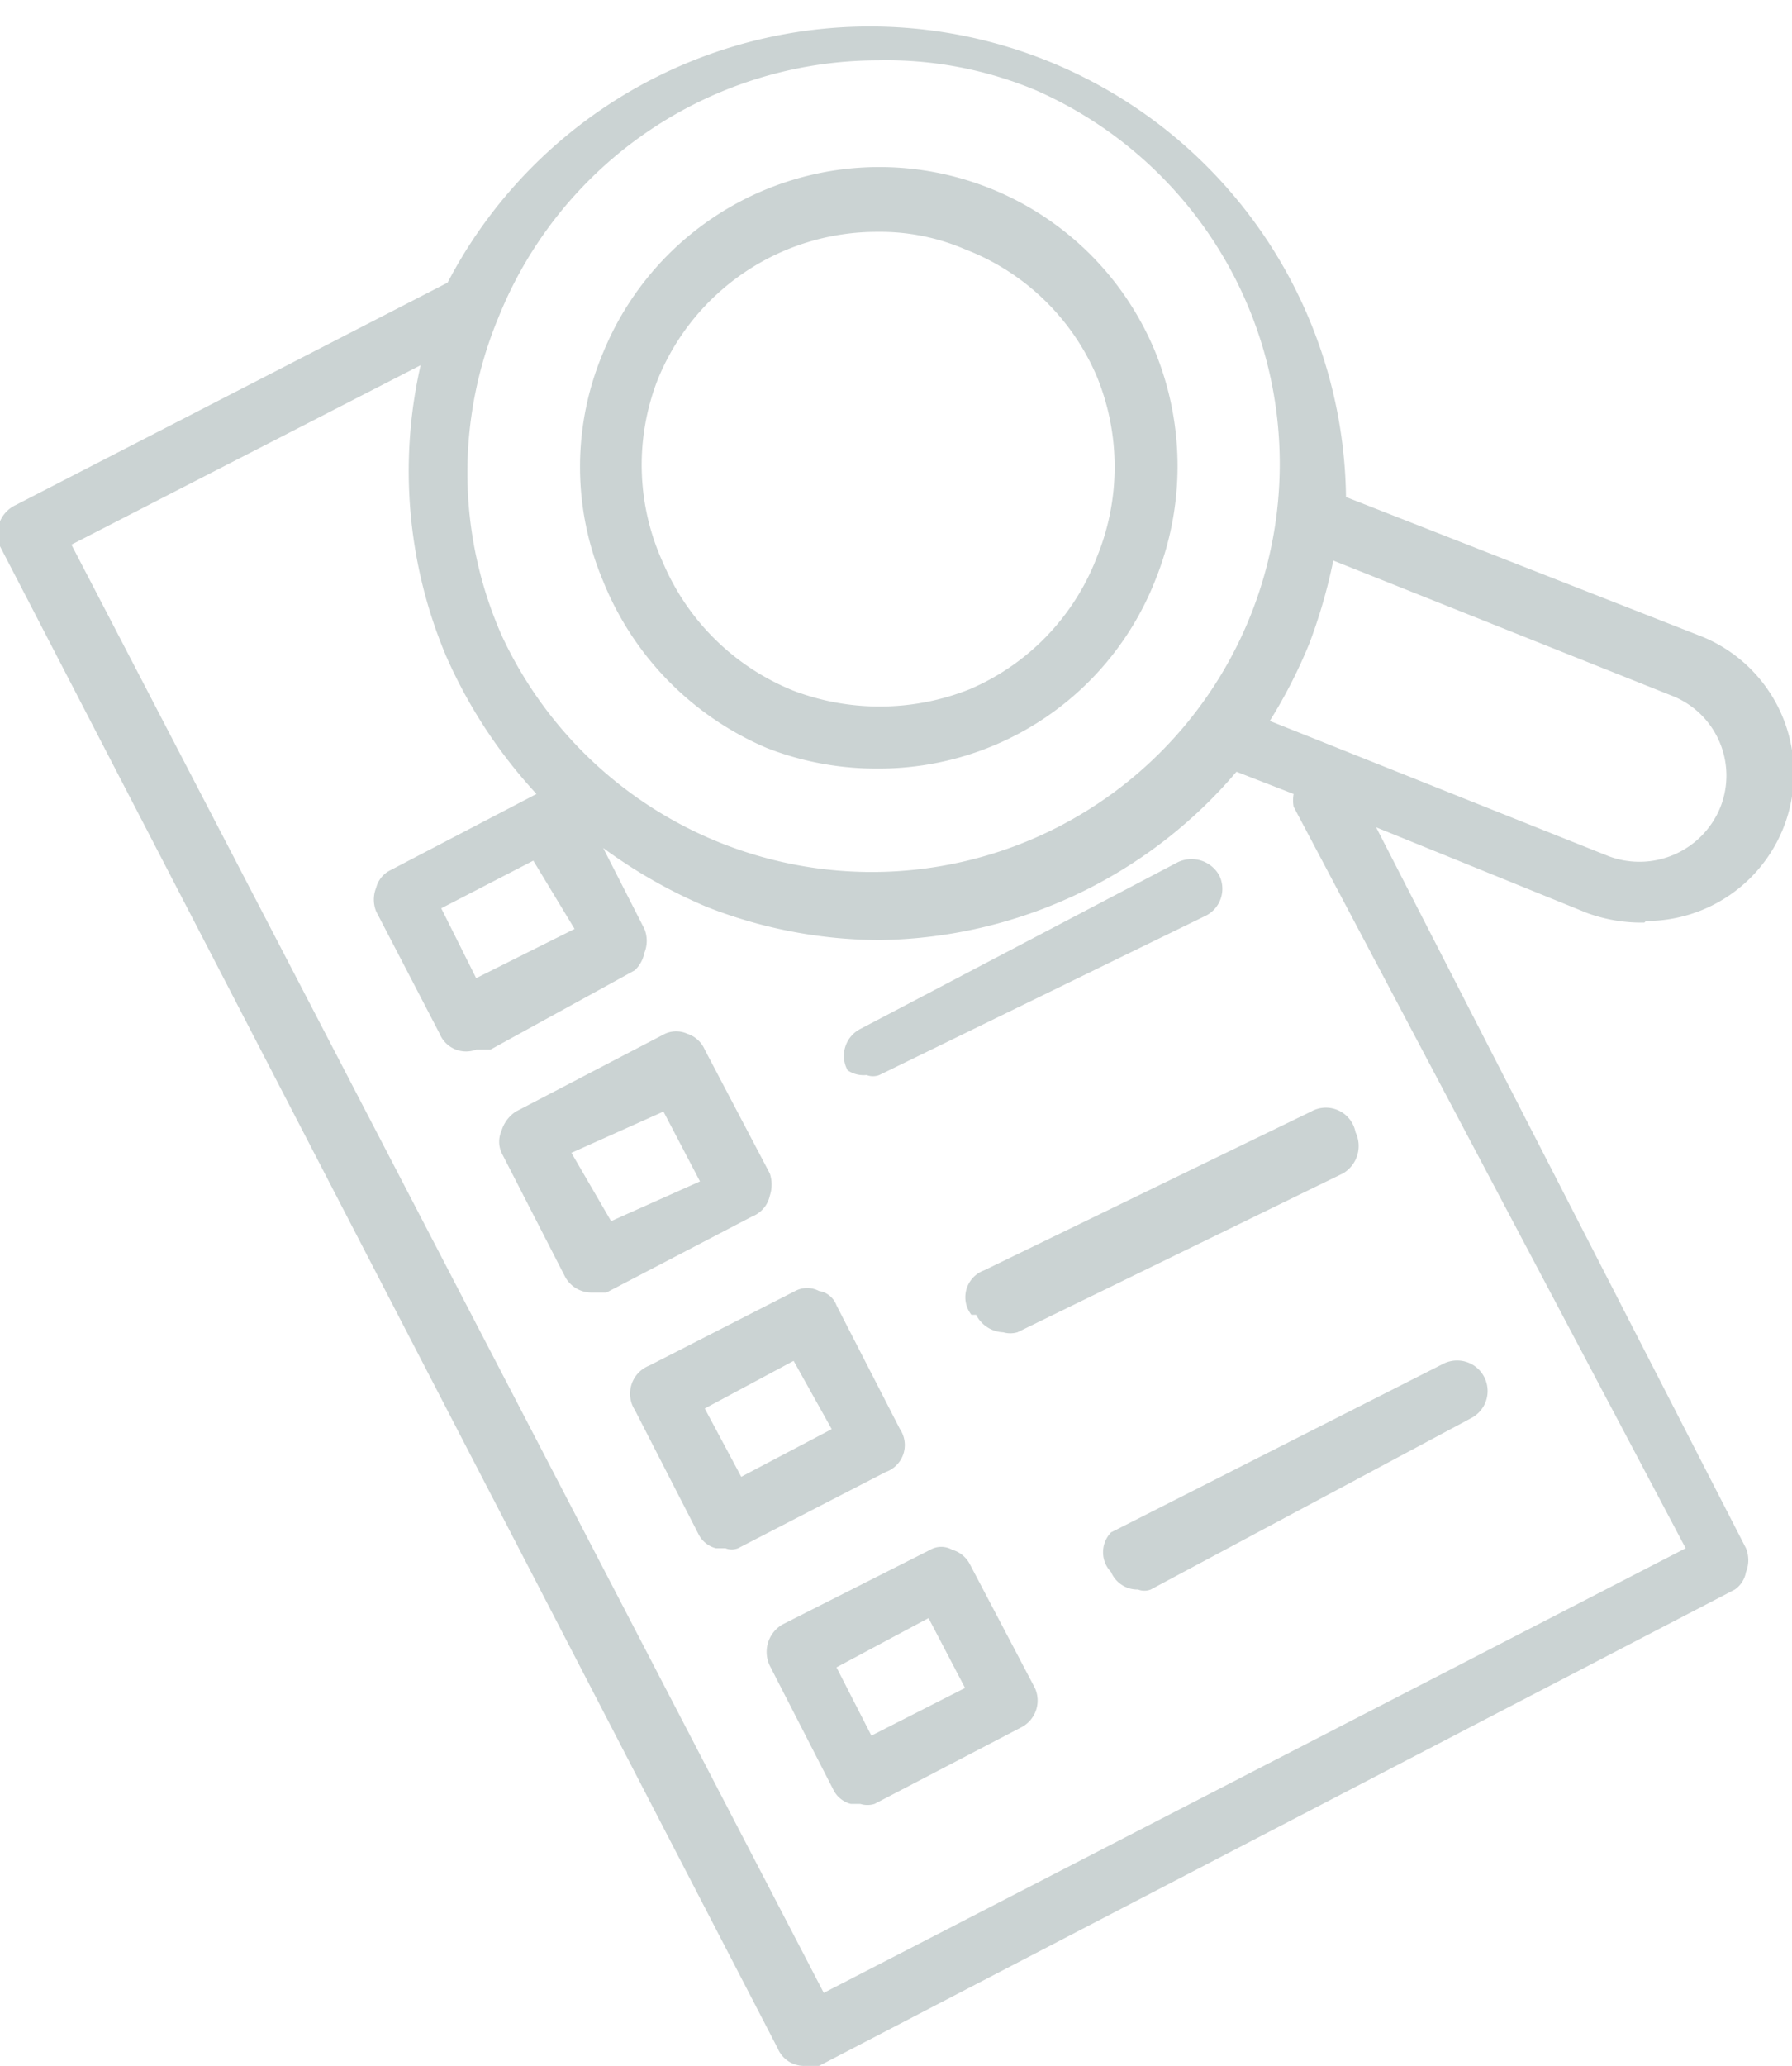 <svg xmlns="http://www.w3.org/2000/svg" viewBox="0 0 11.29 13.01"><defs><style>.cls-1{fill:#cbd3d3;}</style></defs><g id="Capa_2" data-name="Capa 2"><g id="Layer_1" data-name="Layer 1"><path class="cls-1" d="M4.83,4.71a1.89,1.89,0,0,0,.7.13A1.87,1.87,0,0,0,7.28,3.65a1.91,1.91,0,0,0,0-1.43,1.88,1.88,0,0,0-3.48,0,1.85,1.85,0,0,0,0,1.44A1.92,1.92,0,0,0,4.83,4.71ZM4.14,2.4a1.49,1.49,0,0,1,1.39-.94,1.35,1.35,0,0,1,.55.11,1.48,1.48,0,0,1,.83.8,1.5,1.5,0,0,1,0,1.14,1.48,1.48,0,0,1-.8.83A1.53,1.53,0,0,1,5,4.35a1.5,1.5,0,0,1-.82-.8A1.48,1.48,0,0,1,4.14,2.4ZM5.46,6.77a.11.11,0,0,0,.08,0l2.05-1a.19.19,0,0,0,.09-.26.2.2,0,0,0-.26-.08l-2,1.05a.19.19,0,0,0-.08.26A.18.18,0,0,0,5.46,6.77Zm-.61.76a.22.22,0,0,0,0-.14l-.41-.78a.18.18,0,0,0-.11-.1.17.17,0,0,0-.14,0L3.25,7a.22.22,0,0,0-.09.12.17.17,0,0,0,0,.14l.4.78a.19.19,0,0,0,.17.1l.09,0,.92-.48A.18.18,0,0,0,4.85,7.53Zm-1,.16L3.6,7.26,4.18,7l.23.44Zm2.3.59a.2.2,0,0,0,.17.11.16.16,0,0,0,.09,0l2.05-1a.2.2,0,0,0,.08-.26A.19.19,0,0,0,8.26,7L6.2,8A.18.18,0,0,0,6.12,8.28ZM5.67,9l-.4-.78a.14.14,0,0,0-.11-.09.16.16,0,0,0-.15,0l-.92.47A.19.19,0,0,0,4,8.88l.4.78a.17.17,0,0,0,.11.09h.06a.11.11,0,0,0,.08,0l.93-.48A.18.18,0,0,0,5.67,9Zm-1,.3-.23-.43L5,8.57,5.24,9Zm5.7-3.5A.93.93,0,0,0,10.7,4L8.48,3.13A3,3,0,0,0,2.82,1.78L.1,3.18A.2.2,0,0,0,0,3.44L4.9,12.9a.18.18,0,0,0,.17.11l.09,0,5.77-3A.17.17,0,0,0,11,9.9a.2.2,0,0,0,0-.15L8.67,5.21,10,5.75A1,1,0,0,0,10.36,5.81ZM3.14,2A2.58,2.58,0,0,1,5.53.38a2.44,2.44,0,0,1,1,.19A2.57,2.57,0,1,1,3.16,4,2.54,2.54,0,0,1,3.14,2Zm.48,3.85L3,6.16l-.22-.44.58-.3Zm7,3.9-5.43,2.8L.45,3.43,2.65,2.3a3,3,0,0,0,.16,1.83A3.14,3.14,0,0,0,3.38,5l-.92.48a.17.17,0,0,0-.09.11.2.2,0,0,0,0,.15l.4.77A.18.18,0,0,0,3,6.61l.09,0L4,6.11A.21.21,0,0,0,4.06,6a.2.2,0,0,0,0-.15l-.26-.51a3.21,3.21,0,0,0,.65.37,3,3,0,0,0,1.09.21A3,3,0,0,0,7.79,4.86L8.15,5a.24.24,0,0,0,0,.08ZM8,4.54a3.21,3.21,0,0,0,.25-.49,3.39,3.39,0,0,0,.15-.52l2.13.85a.54.54,0,0,1,.31.7.55.55,0,0,1-.71.31ZM6.11,9.85A.18.18,0,0,0,6,9.76a.14.14,0,0,0-.14,0l-.93.47a.2.2,0,0,0-.08.26l.4.78a.17.17,0,0,0,.11.09h.06a.15.15,0,0,0,.09,0l.92-.48a.19.19,0,0,0,.09-.25Zm-.62,1.08-.22-.43.58-.31.23.44ZM7,9.9a.18.18,0,0,0,.17.11.11.11,0,0,0,.08,0L9.27,8.93a.19.19,0,1,0-.18-.34L7,9.65A.18.18,0,0,0,7,9.9Z"/></g></g></svg>